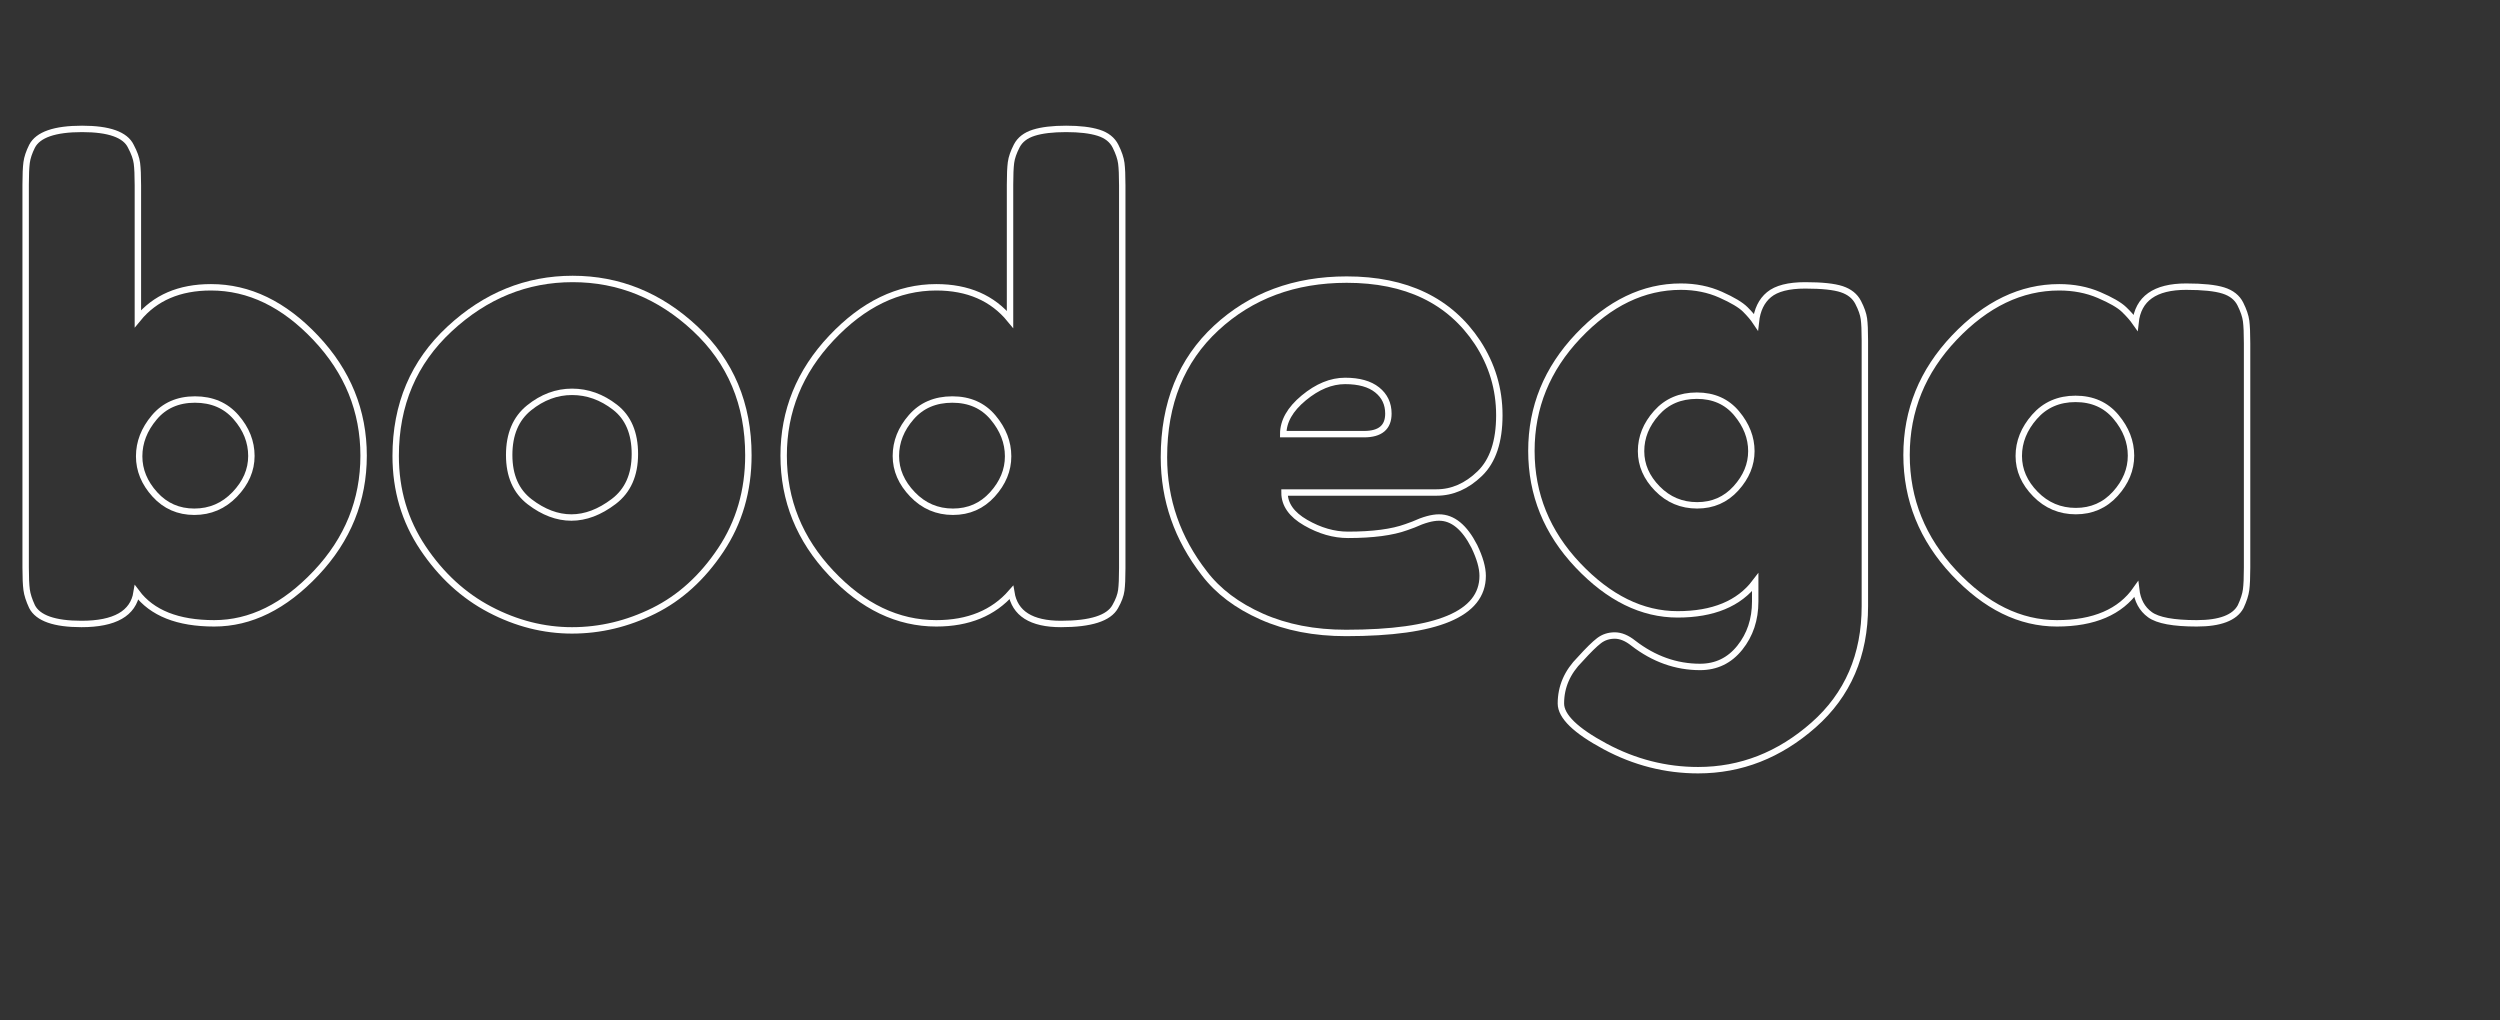 <svg xmlns="http://www.w3.org/2000/svg" xmlns:xlink="http://www.w3.org/1999/xlink" style="background-color:transparent" width="389.84" height="159.06"><rect width="100%" height="100%" fill="#333333" stroke="none"/><path stroke="white" fill="transparent" d="M32.90 44.80L32.90 44.80L32.90 44.80Q41.80 44.80 49.25 52.70L49.25 52.70L49.25 52.70Q56.70 60.60 56.70 71.05L56.70 71.05L56.70 71.05Q56.70 81.50 49.30 89.35L49.30 89.35L49.30 89.35Q41.90 97.20 33.40 97.20L33.40 97.20L33.40 97.20Q24.90 97.20 21.30 92.40L21.30 92.40L21.30 92.40Q20.50 97.30 12.70 97.30L12.70 97.30L12.70 97.30Q6.40 97.30 5 94.60L5 94.60L5 94.60Q4.30 93.10 4.15 91.95L4.15 91.95L4.15 91.95Q4 90.80 4 88.50L4 88.50L4 28.80L4 28.80Q4 26.50 4.15 25.35L4.15 25.35L4.15 25.35Q4.30 24.20 5 22.80L5 22.80L5 22.80Q6.40 20.10 12.80 20.10L12.80 20.10L12.80 20.10Q19.10 20.10 20.40 22.80L20.40 22.80L20.40 22.80Q21.20 24.30 21.35 25.45L21.35 25.45L21.35 25.45Q21.50 26.60 21.50 28.90L21.50 28.90L21.50 49.70L21.50 49.70Q25.50 44.80 32.90 44.80ZM24.15 77.10L24.15 77.10L24.15 77.10Q26.60 79.80 30.30 79.80L30.30 79.80L30.30 79.80Q34 79.80 36.60 77.10L36.60 77.10L36.60 77.10Q39.20 74.40 39.20 71.10L39.20 71.10L39.20 71.10Q39.20 67.80 36.80 65.05L36.80 65.05L36.80 65.05Q34.40 62.30 30.40 62.30L30.40 62.30L30.40 62.30Q26.40 62.30 24.05 65.10L24.05 65.10L24.05 65.10Q21.70 67.90 21.70 71.15L21.70 71.15L21.70 71.15Q21.70 74.40 24.15 77.10Z"></path><path stroke="white" fill="transparent" d="M61.70 71.10L61.70 71.10Q61.70 59.10 70.10 51.30L70.10 51.30L70.10 51.30Q78.50 43.50 89.30 43.50L89.30 43.50L89.30 43.50Q100.10 43.50 108.40 51.25L108.40 51.25L108.40 51.25Q116.70 59 116.70 71L116.70 71L116.70 71Q116.70 79.30 112.40 85.75L112.40 85.75L112.40 85.75Q108.10 92.20 101.95 95.25L101.95 95.25L101.95 95.25Q95.80 98.30 89.20 98.30L89.20 98.30L89.20 98.30Q82.60 98.30 76.40 95.05L76.40 95.05L76.40 95.05Q70.20 91.80 65.95 85.45L65.95 85.45L65.95 85.45Q61.70 79.10 61.70 71.10L61.70 71.10ZM82.60 78.25L82.60 78.25L82.60 78.25Q85.80 80.70 89.10 80.70L89.10 80.70L89.10 80.70Q92.40 80.70 95.70 78.20L95.70 78.20L95.70 78.20Q99 75.70 99 70.80L99 70.80L99 70.80Q99 65.90 95.90 63.50L95.90 63.50L95.90 63.50Q92.80 61.10 89.20 61.10L89.20 61.10L89.20 61.10Q85.60 61.10 82.50 63.60L82.50 63.60L82.50 63.60Q79.40 66.10 79.40 70.95L79.40 70.95L79.40 70.95Q79.40 75.80 82.60 78.25Z"></path><path stroke="white" fill="transparent" d="M158.55 22.75L158.55 22.75L158.55 22.75Q159.30 21.30 161.20 20.70L161.20 20.70L161.20 20.70Q163.10 20.10 166.25 20.10L166.25 20.10L166.25 20.10Q169.40 20.10 171.30 20.70L171.30 20.70L171.30 20.70Q173.20 21.30 173.95 22.80L173.95 22.80L173.95 22.80Q174.70 24.30 174.85 25.45L174.85 25.45L174.85 25.45Q175 26.60 175 28.90L175 28.90L175 88.60L175 88.60Q175 90.90 174.85 92.05L174.85 92.05L174.85 92.05Q174.70 93.20 173.90 94.60L173.90 94.60L173.90 94.60Q172.40 97.30 165.45 97.30L165.45 97.30L165.45 97.30Q158.50 97.30 157.70 92.40L157.70 92.40L157.70 92.40Q153.50 97.20 146 97.20L146 97.20L146 97.20Q137 97.20 129.60 89.35L129.60 89.35L129.60 89.35Q122.20 81.50 122.20 71.05L122.20 71.05L122.20 71.05Q122.20 60.60 129.65 52.70L129.65 52.70L129.65 52.70Q137.10 44.80 146 44.80L146 44.80L146 44.80Q153.40 44.80 157.50 49.80L157.50 49.80L157.50 28.80L157.50 28.80Q157.50 26.50 157.65 25.35L157.65 25.35L157.65 25.35Q157.80 24.20 158.55 22.75ZM142.30 77.10L142.30 77.10L142.30 77.10Q144.90 79.80 148.60 79.80L148.60 79.80L148.60 79.80Q152.30 79.80 154.75 77.10L154.75 77.10L154.75 77.10Q157.20 74.40 157.20 71.15L157.20 71.15L157.20 71.15Q157.20 67.90 154.85 65.10L154.85 65.10L154.85 65.10Q152.50 62.30 148.50 62.30L148.50 62.30L148.50 62.30Q144.50 62.30 142.10 65.05L142.10 65.05L142.10 65.05Q139.70 67.80 139.70 71.10L139.70 71.10L139.70 71.10Q139.70 74.40 142.30 77.10Z"></path><path stroke="white" fill="transparent" d="M233.80 64.75L233.80 64.75L233.80 64.75Q233.80 70.90 230.75 73.85L230.75 73.85L230.75 73.85Q227.70 76.80 224 76.80L224 76.80L200.30 76.80L200.30 76.80Q200.30 79.60 203.60 81.50L203.60 81.50L203.60 81.50Q206.90 83.40 210.20 83.40L210.20 83.40L210.20 83.40Q216 83.40 219.30 82.20L219.30 82.20L220.40 81.80L220.40 81.80Q222.80 80.70 224.40 80.70L224.40 80.70L224.40 80.70Q227.60 80.70 229.90 85.20L229.90 85.20L229.90 85.20Q231.20 87.90 231.20 89.80L231.20 89.80L231.20 89.80Q231.20 98.70 209.90 98.70L209.90 98.70L209.90 98.70Q202.50 98.70 196.75 96.15L196.75 96.15L196.75 96.15Q191 93.60 187.80 89.40L187.80 89.40L187.80 89.40Q181.50 81.30 181.50 71.30L181.50 71.30L181.50 71.30Q181.50 58.70 189.65 51.15L189.65 51.15L189.65 51.15Q197.80 43.60 210 43.60L210 43.60L210 43.60Q223.90 43.60 230.40 53.40L230.40 53.40L230.40 53.40Q233.80 58.60 233.80 64.75ZM200.10 67.70L212.70 67.70L212.70 67.70Q216.50 67.70 216.50 64.50L216.50 64.50L216.50 64.50Q216.50 62.20 214.75 60.80L214.75 60.80L214.75 60.80Q213 59.40 209.75 59.40L209.75 59.40L209.75 59.40Q206.50 59.40 203.30 62.05L203.30 62.05L203.30 62.05Q200.10 64.70 200.10 67.70L200.10 67.70Z"></path><path stroke="white" fill="transparent" d="M273.70 93.80L273.70 90.80L273.70 90.80Q269.90 95.80 261.60 95.80L261.60 95.80L261.60 95.80Q253.30 95.80 246.05 88.15L246.05 88.15L246.05 88.15Q238.80 80.50 238.80 70.30L238.80 70.30L238.80 70.30Q238.80 60.10 246.10 52.40L246.10 52.40L246.10 52.40Q253.40 44.70 262.10 44.70L262.10 44.70L262.10 44.70Q265.50 44.70 268.30 45.95L268.30 45.95L268.30 45.95Q271.10 47.20 272.15 48.25L272.15 48.25L272.15 48.25Q273.20 49.30 273.80 50.20L273.80 50.20L273.80 50.20Q274.10 47.40 275.85 45.95L275.85 45.95L275.85 45.95Q277.60 44.50 281.50 44.50L281.50 44.50L281.50 44.50Q285.40 44.50 287.20 45.10L287.20 45.10L287.20 45.10Q289 45.70 289.75 47.15L289.75 47.15L289.75 47.15Q290.50 48.60 290.65 49.70L290.65 49.70L290.65 49.70Q290.80 50.80 290.80 53.10L290.80 53.10L290.80 94.50L290.80 94.50Q290.80 106 282.80 113.05L282.80 113.05L282.80 113.05Q274.80 120.10 264.80 120.10L264.80 120.10L264.80 120.10Q257.20 120.10 250.30 116.40L250.30 116.40L250.30 116.40Q243.40 112.70 243.40 109.70L243.40 109.70L243.40 109.70Q243.40 105.80 246.40 102.80L246.40 102.80L246.40 102.80Q248.30 100.70 249.35 99.90L249.35 99.90L249.35 99.90Q250.40 99.10 251.80 99.10L251.80 99.10L251.80 99.10Q253.20 99.10 254.70 100.30L254.70 100.30L254.70 100.30Q259.50 104 265.10 104L265.10 104L265.10 104Q268.90 104 271.30 101L271.30 101L271.30 101Q273.70 98 273.70 93.80L273.70 93.80ZM255.90 70.35L255.90 70.35L255.90 70.35Q255.90 73.60 258.45 76.20L258.45 76.20L258.45 76.20Q261 78.80 264.65 78.80L264.65 78.80L264.65 78.80Q268.30 78.80 270.70 76.15L270.70 76.15L270.70 76.15Q273.10 73.50 273.10 70.35L273.10 70.35L273.10 70.35Q273.10 67.20 270.80 64.45L270.80 64.45L270.80 64.45Q268.50 61.70 264.60 61.70L264.60 61.70L264.60 61.70Q260.70 61.70 258.30 64.40L258.30 64.40L258.30 64.40Q255.90 67.10 255.90 70.35Z"></path><path stroke="white" fill="transparent" d="M333 50.30L333 50.30L333 50.30Q333.60 44.70 340.90 44.70L340.90 44.70L340.90 44.70Q344.80 44.70 346.70 45.30L346.70 45.30L346.70 45.30Q348.60 45.90 349.35 47.40L349.35 47.40L349.35 47.40Q350.10 48.90 350.25 50.05L350.25 50.05L350.25 50.05Q350.40 51.20 350.40 53.50L350.40 53.50L350.40 88.50L350.40 88.50Q350.40 90.80 350.25 91.95L350.25 91.95L350.25 91.95Q350.10 93.10 349.40 94.60L349.40 94.60L349.40 94.60Q348 97.20 342.55 97.20L342.55 97.20L342.55 97.20Q337.10 97.20 335.25 95.85L335.25 95.85L335.25 95.85Q333.40 94.50 333.10 91.90L333.10 91.90L333.10 91.90Q329.40 97.20 320.75 97.20L320.75 97.20L320.75 97.20Q312.10 97.20 304.70 89.30L304.70 89.30L304.70 89.30Q297.30 81.40 297.30 70.95L297.30 70.95L297.30 70.95Q297.30 60.50 304.75 52.65L304.75 52.65L304.75 52.65Q312.20 44.80 321.10 44.80L321.10 44.80L321.10 44.80Q324.50 44.80 327.30 46L327.30 46L327.30 46Q330.10 47.20 331.20 48.25L331.20 48.25L331.20 48.25Q332.30 49.30 333 50.30ZM314.80 71.10L314.80 71.10L314.80 71.10Q314.80 74.40 317.40 77.05L317.40 77.05L317.40 77.05Q320 79.70 323.70 79.70L323.70 79.70L323.70 79.70Q327.40 79.70 329.85 77L329.85 77L329.85 77Q332.30 74.30 332.30 71.05L332.30 71.05L332.30 71.05Q332.30 67.80 329.95 65L329.95 65L329.95 65Q327.60 62.20 323.65 62.20L323.65 62.20L323.65 62.20Q319.70 62.20 317.25 65L317.25 65L317.25 65Q314.80 67.80 314.80 71.10Z"></path></svg>
